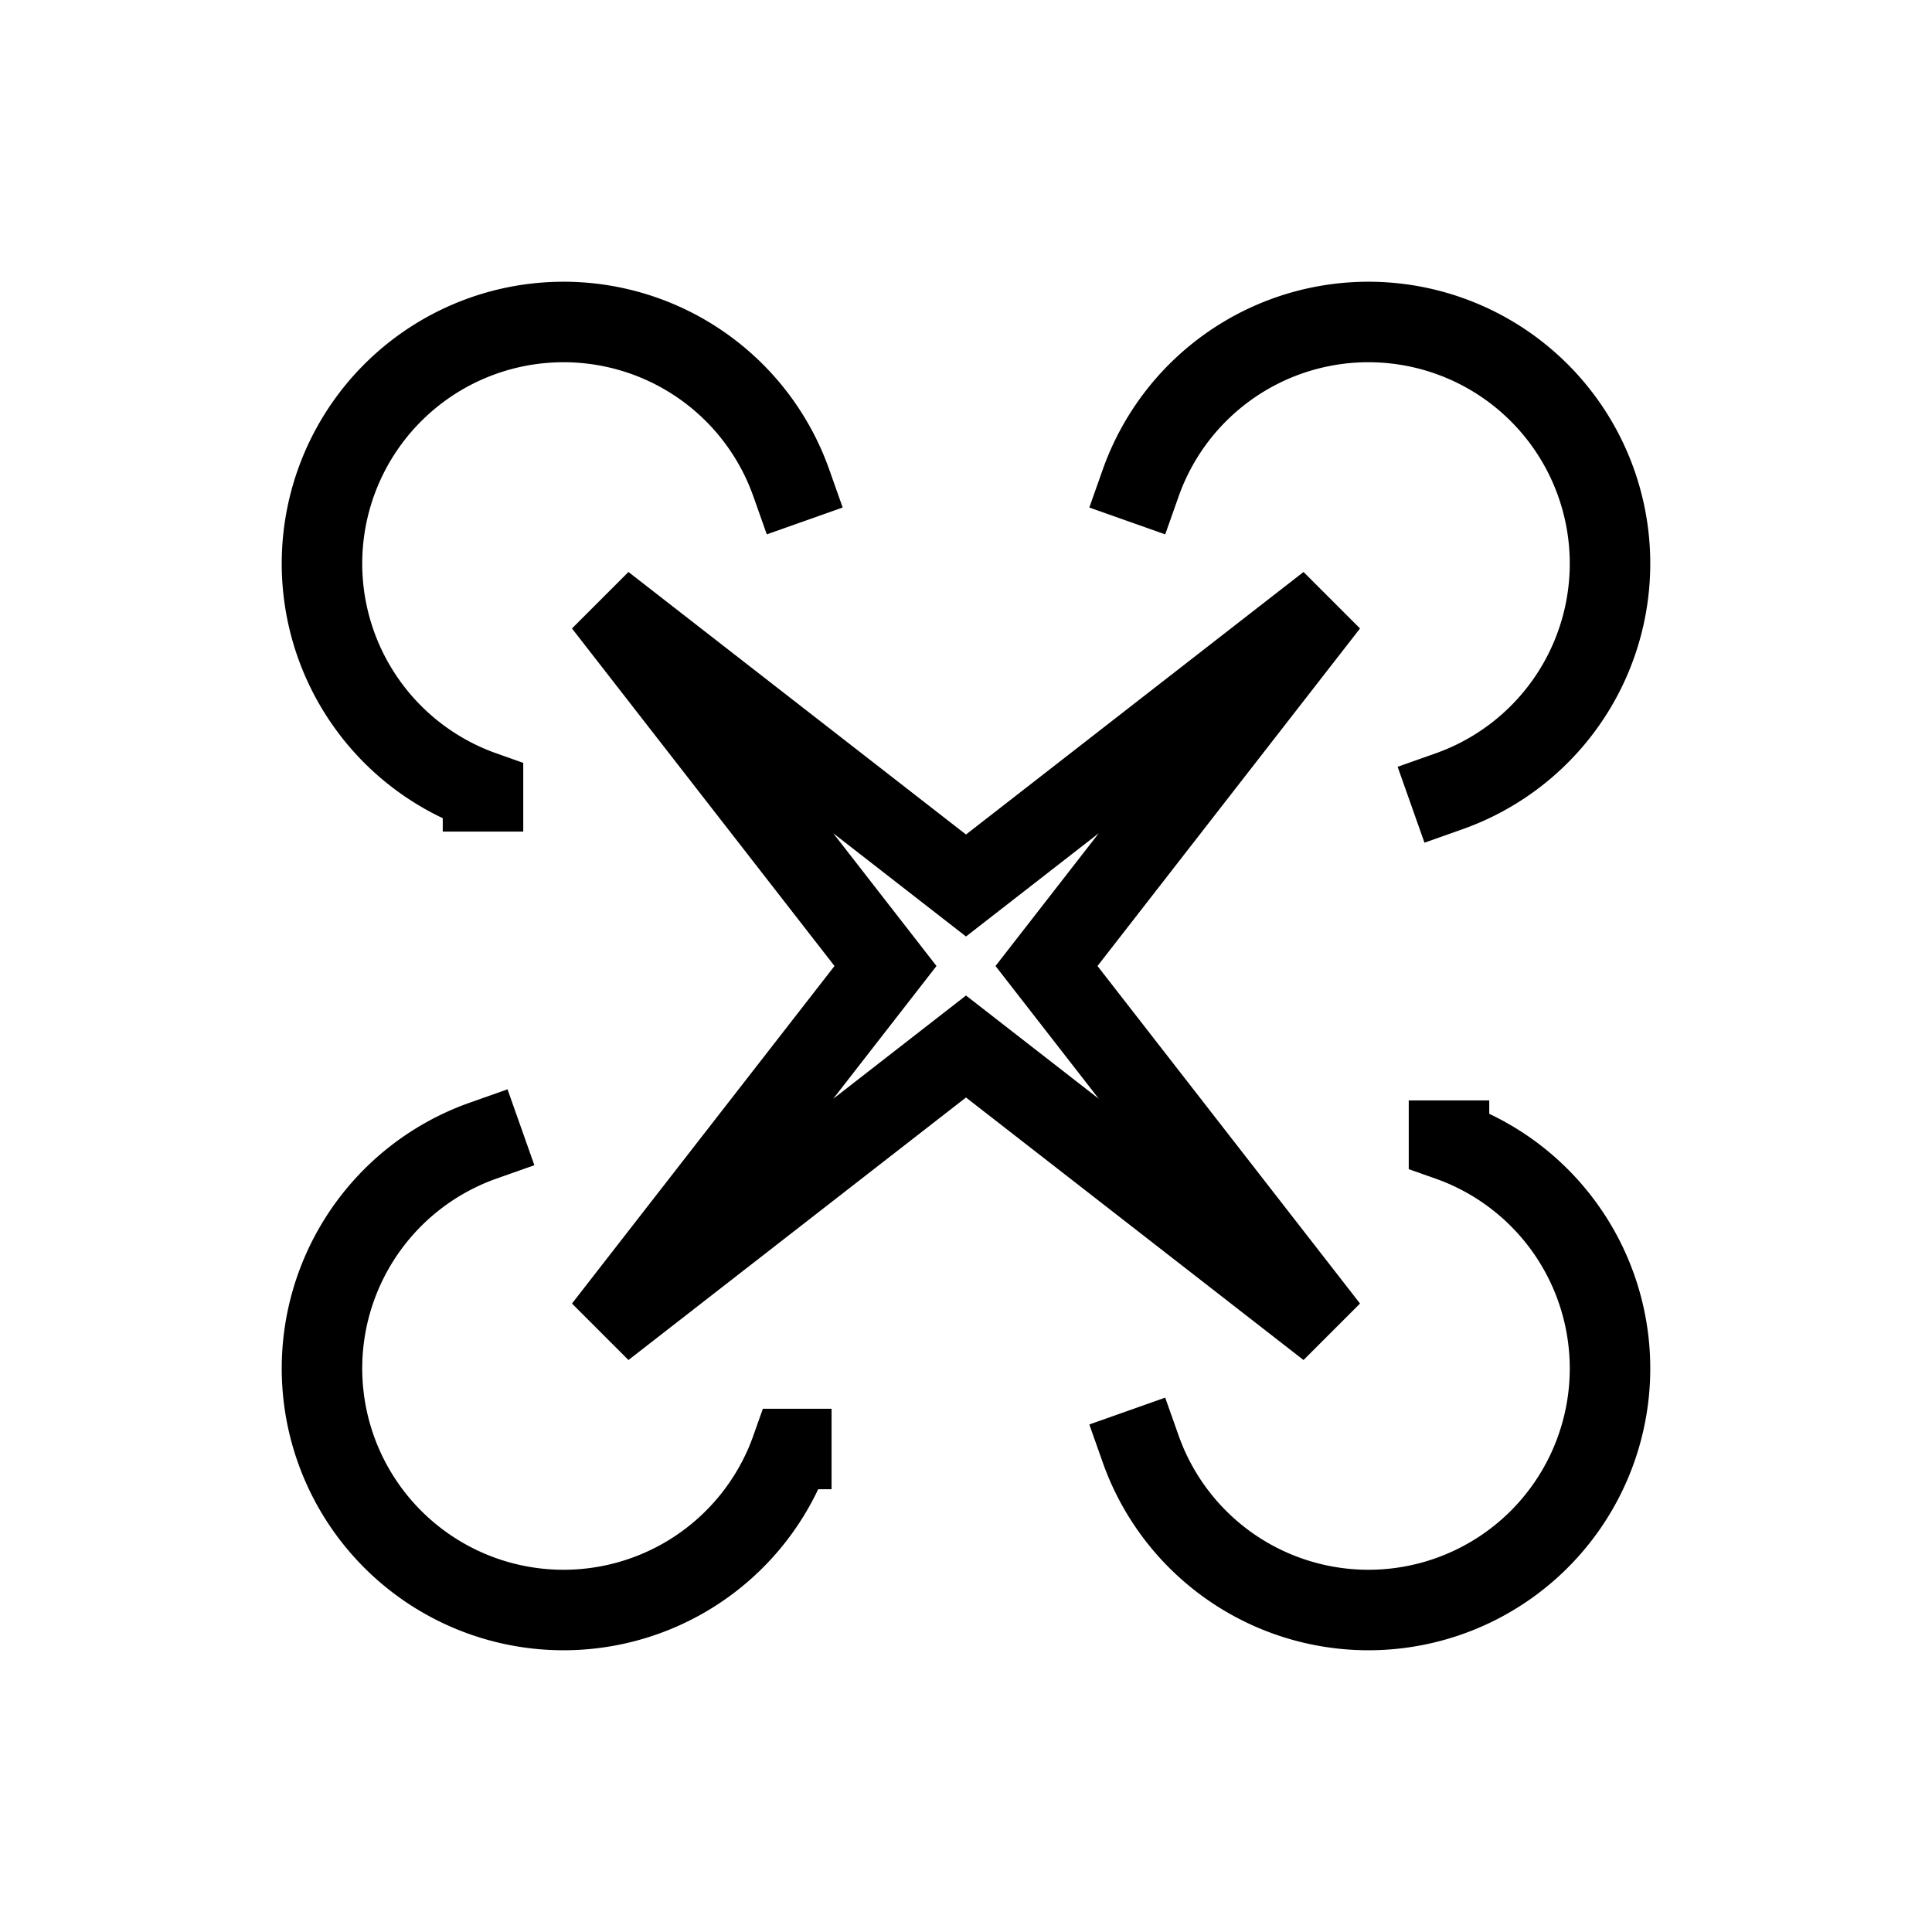 <svg xmlns="http://www.w3.org/2000/svg" width="24" height="24" fill="none">
    <path stroke="currentColor" stroke-linecap="square" d="M14.17 6A3.001 3.001 0 1 1 18 9.83m0 4.34A3.001 3.001 0 1 1 14.17 18m-4.34 0A3.001 3.001 0 1 1 6 14.17m0-4.34A3.001 3.001 0 1 1 9.83 6M7.5 7.5 12 11l4.5-3.5L13 12l3.5 4.5L12 13l-4.5 3.5L11 12z"/>
</svg>